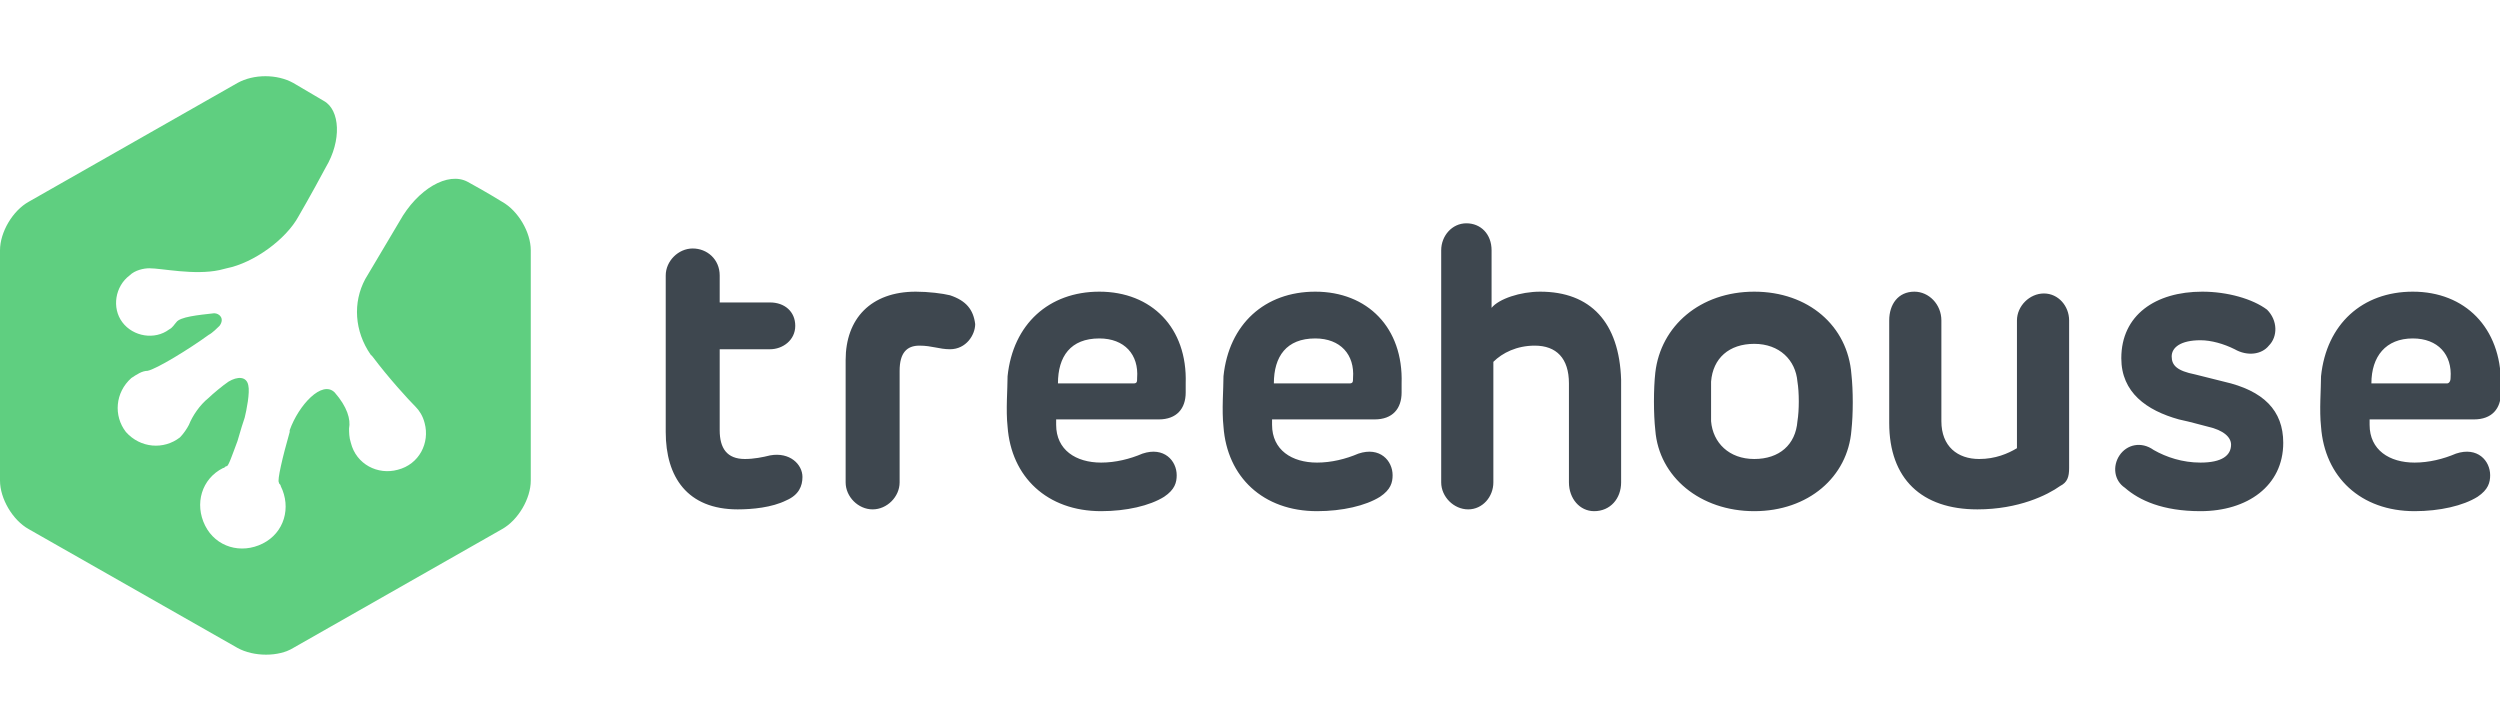 <svg width="165" height="48" viewBox="0 0 165 48" fill="none" xmlns="http://www.w3.org/2000/svg">
<g clip-path="url(#clip0_1005_172186)">
<path d="M50.825 30.056C50.35 30.175 49.756 30.294 49.163 30.294C47.975 30.294 47.5 29.581 47.5 28.394V23.05H50.825C51.656 23.05 52.487 22.456 52.487 21.506C52.487 20.556 51.775 19.962 50.825 19.962H47.5V18.181C47.5 17.113 46.669 16.4 45.719 16.4C44.769 16.4 43.938 17.231 43.938 18.181V28.512C43.938 31.481 45.362 33.619 48.688 33.619C49.638 33.619 50.944 33.5 51.894 33.025C52.725 32.669 52.962 32.075 52.962 31.481C52.962 30.65 52.131 29.819 50.825 30.056ZM62.7 19.488C62.225 19.369 61.275 19.25 60.444 19.25C57.475 19.25 55.812 21.031 55.812 23.762V31.837C55.812 32.788 56.644 33.619 57.594 33.619C58.544 33.619 59.375 32.788 59.375 31.837V24.475C59.375 23.288 59.85 22.812 60.681 22.812C61.513 22.812 61.987 23.05 62.7 23.05C63.769 23.05 64.362 22.1 64.362 21.387C64.244 20.438 63.769 19.844 62.7 19.488ZM72.556 19.25C69.231 19.25 66.856 21.388 66.5 24.831C66.5 25.663 66.381 27.087 66.5 28.156C66.737 31.481 69.112 33.737 72.675 33.737C74.338 33.737 75.881 33.381 76.831 32.788C77.544 32.312 77.662 31.838 77.662 31.363C77.662 30.413 76.831 29.462 75.406 29.938C74.575 30.294 73.625 30.531 72.675 30.531C71.013 30.531 69.706 29.7 69.706 28.038V27.681H76.475C77.662 27.681 78.256 26.969 78.256 25.9V25.306C78.375 21.625 76 19.25 72.556 19.25ZM74.812 25.306H69.825C69.825 23.525 70.656 22.337 72.556 22.337C74.219 22.337 75.169 23.406 75.05 24.95C75.05 25.188 75.05 25.306 74.812 25.306ZM86.806 19.25C83.481 19.25 81.106 21.388 80.75 24.831C80.75 25.663 80.631 27.087 80.75 28.156C80.987 31.481 83.362 33.737 86.925 33.737C88.588 33.737 90.131 33.381 91.081 32.788C91.794 32.312 91.912 31.838 91.912 31.363C91.912 30.413 91.081 29.462 89.656 29.938C88.825 30.294 87.875 30.531 86.925 30.531C85.263 30.531 83.956 29.7 83.956 28.038V27.681H90.725C91.912 27.681 92.506 26.969 92.506 25.9V25.306C92.625 21.625 90.25 19.25 86.806 19.25ZM89.062 25.306H84.075C84.075 23.525 84.906 22.337 86.806 22.337C88.469 22.337 89.419 23.406 89.3 24.95C89.3 25.188 89.3 25.306 89.062 25.306ZM146.775 25.188L144.875 24.712C143.688 24.475 143.331 24.119 143.331 23.525C143.331 22.931 143.925 22.456 145.231 22.456C145.944 22.456 146.775 22.694 147.488 23.05C148.319 23.525 149.269 23.406 149.744 22.812C150.337 22.219 150.337 21.15 149.625 20.438C148.675 19.725 147.013 19.25 145.35 19.25C142.263 19.25 140.006 20.794 140.006 23.644C140.006 25.9 141.669 27.087 143.806 27.681C144.875 27.919 144.756 27.919 145.706 28.156C146.775 28.394 147.25 28.869 147.25 29.344C147.25 30.056 146.656 30.531 145.231 30.531C144.044 30.531 142.975 30.175 142.144 29.7C141.312 29.106 140.363 29.344 139.887 30.056C139.412 30.769 139.531 31.719 140.244 32.194C141.194 33.025 142.738 33.737 145.231 33.737C148.319 33.737 150.694 32.075 150.694 29.225C150.694 27.087 149.387 25.781 146.775 25.188ZM163.281 27.681C164.469 27.681 165.062 26.969 165.062 25.9V25.306C165.062 21.625 162.688 19.25 159.244 19.25C155.919 19.25 153.544 21.388 153.188 24.831C153.188 25.663 153.069 27.087 153.188 28.156C153.425 31.481 155.8 33.737 159.363 33.737C161.025 33.737 162.569 33.381 163.519 32.788C164.231 32.312 164.35 31.838 164.35 31.363C164.35 30.413 163.519 29.462 162.094 29.938C161.262 30.294 160.312 30.531 159.363 30.531C157.7 30.531 156.394 29.7 156.394 28.038V27.681H163.281ZM159.244 22.337C160.906 22.337 161.856 23.406 161.738 24.95C161.738 25.188 161.619 25.306 161.5 25.306H156.512C156.512 23.525 157.463 22.337 159.244 22.337ZM115.781 19.25C112.219 19.25 109.606 21.506 109.25 24.594C109.131 25.663 109.131 27.325 109.25 28.394C109.488 31.481 112.219 33.737 115.781 33.737C119.344 33.737 121.956 31.481 122.194 28.394C122.312 27.325 122.312 25.781 122.194 24.712C121.956 21.506 119.344 19.25 115.781 19.25ZM118.631 27.8C118.512 29.344 117.444 30.294 115.781 30.294C114.119 30.294 113.05 29.225 112.931 27.8C112.931 27.088 112.931 25.9 112.931 25.188C113.05 23.644 114.119 22.694 115.781 22.694C117.444 22.694 118.512 23.763 118.631 25.188C118.75 25.9 118.75 27.088 118.631 27.8ZM101.65 19.25C100.344 19.25 98.919 19.725 98.444 20.319V16.519C98.444 15.45 97.731 14.738 96.781 14.738C95.831 14.738 95.119 15.569 95.119 16.519V31.837C95.119 32.788 95.95 33.619 96.9 33.619C97.85 33.619 98.562 32.788 98.562 31.837V23.881C99.156 23.288 100.106 22.812 101.294 22.812C102.719 22.812 103.55 23.644 103.55 25.306V31.837C103.55 32.906 104.263 33.737 105.213 33.737C106.281 33.737 106.994 32.906 106.994 31.837V25.069C106.875 21.269 104.975 19.25 101.65 19.25ZM134.9 19.369C133.95 19.369 133.119 20.2 133.119 21.15V29.581C132.525 29.938 131.694 30.294 130.625 30.294C129.2 30.294 128.131 29.463 128.131 27.8V21.15C128.131 20.081 127.3 19.25 126.35 19.25C125.281 19.25 124.688 20.081 124.688 21.15V27.919C124.688 31.6 126.825 33.619 130.506 33.619C133.238 33.619 135.137 32.669 135.969 32.075C136.444 31.837 136.562 31.481 136.562 30.887V21.15C136.562 20.2 135.85 19.369 134.9 19.369Z" fill="#3E474F"/>
<path d="M30.875 12.006C29.569 11.294 27.55 12.481 26.363 14.619L24.106 18.419C23.275 19.963 23.394 21.863 24.462 23.406L24.581 23.525C25.65 24.95 26.956 26.375 27.431 26.85C27.669 27.088 27.906 27.444 28.025 27.919C28.381 29.225 27.669 30.65 26.244 31.006C24.938 31.363 23.512 30.65 23.156 29.225C23.038 28.869 23.038 28.513 23.038 28.275C23.156 27.681 22.919 26.85 22.087 25.9C21.256 25.069 19.712 26.731 19.119 28.394V28.513C18.644 30.175 18.288 31.719 18.406 31.838C18.406 31.956 18.525 31.956 18.525 32.075C19.238 33.5 18.762 35.163 17.337 35.875C15.912 36.588 14.25 36.113 13.537 34.688C12.825 33.263 13.3 31.6 14.725 30.888C14.844 30.888 14.844 30.769 14.963 30.769C15.081 30.769 15.319 30.056 15.675 29.106C15.912 28.275 16.031 27.919 16.15 27.563C16.269 27.088 16.506 25.9 16.387 25.425C16.269 24.831 15.675 24.831 15.081 25.188C14.725 25.425 14.012 26.019 13.775 26.256C13.181 26.731 12.706 27.444 12.469 28.038C12.35 28.275 12.113 28.631 11.875 28.869C10.806 29.7 9.262 29.581 8.312 28.513C7.481 27.444 7.6 25.9 8.669 24.95C9.025 24.713 9.381 24.475 9.738 24.475C10.331 24.356 12.469 23.05 13.775 22.1C14.012 21.981 14.369 21.625 14.488 21.506C14.844 21.031 14.488 20.675 14.131 20.675C13.062 20.794 11.875 20.913 11.637 21.269C11.519 21.388 11.4 21.625 11.162 21.744C10.213 22.456 8.787 22.219 8.075 21.269C7.362 20.319 7.6 18.894 8.55 18.181C8.906 17.825 9.5 17.706 9.856 17.706C10.688 17.706 12.825 18.181 14.488 17.825L14.963 17.706C16.744 17.35 18.881 15.806 19.712 14.263C19.712 14.263 20.544 12.838 21.494 11.056C22.562 9.275 22.444 7.256 21.375 6.663L19.356 5.475C18.288 4.881 16.744 4.881 15.675 5.475L1.9 13.313C0.831 13.906 0 15.331 0 16.519V31.719C0 32.906 0.831 34.331 1.9 34.925L15.675 42.763C16.744 43.356 18.406 43.356 19.356 42.763L33.131 34.925C34.2 34.331 35.031 32.906 35.031 31.719V16.519C35.031 15.331 34.2 13.906 33.131 13.313C33.131 13.313 32.181 12.719 30.875 12.006Z" fill="#5FCF80"/>
</g>
<defs>
<clipPath id="clip0_1005_172186">
<rect width="165" height="48" fill="white"/>
</clipPath>
</defs>
</svg>
